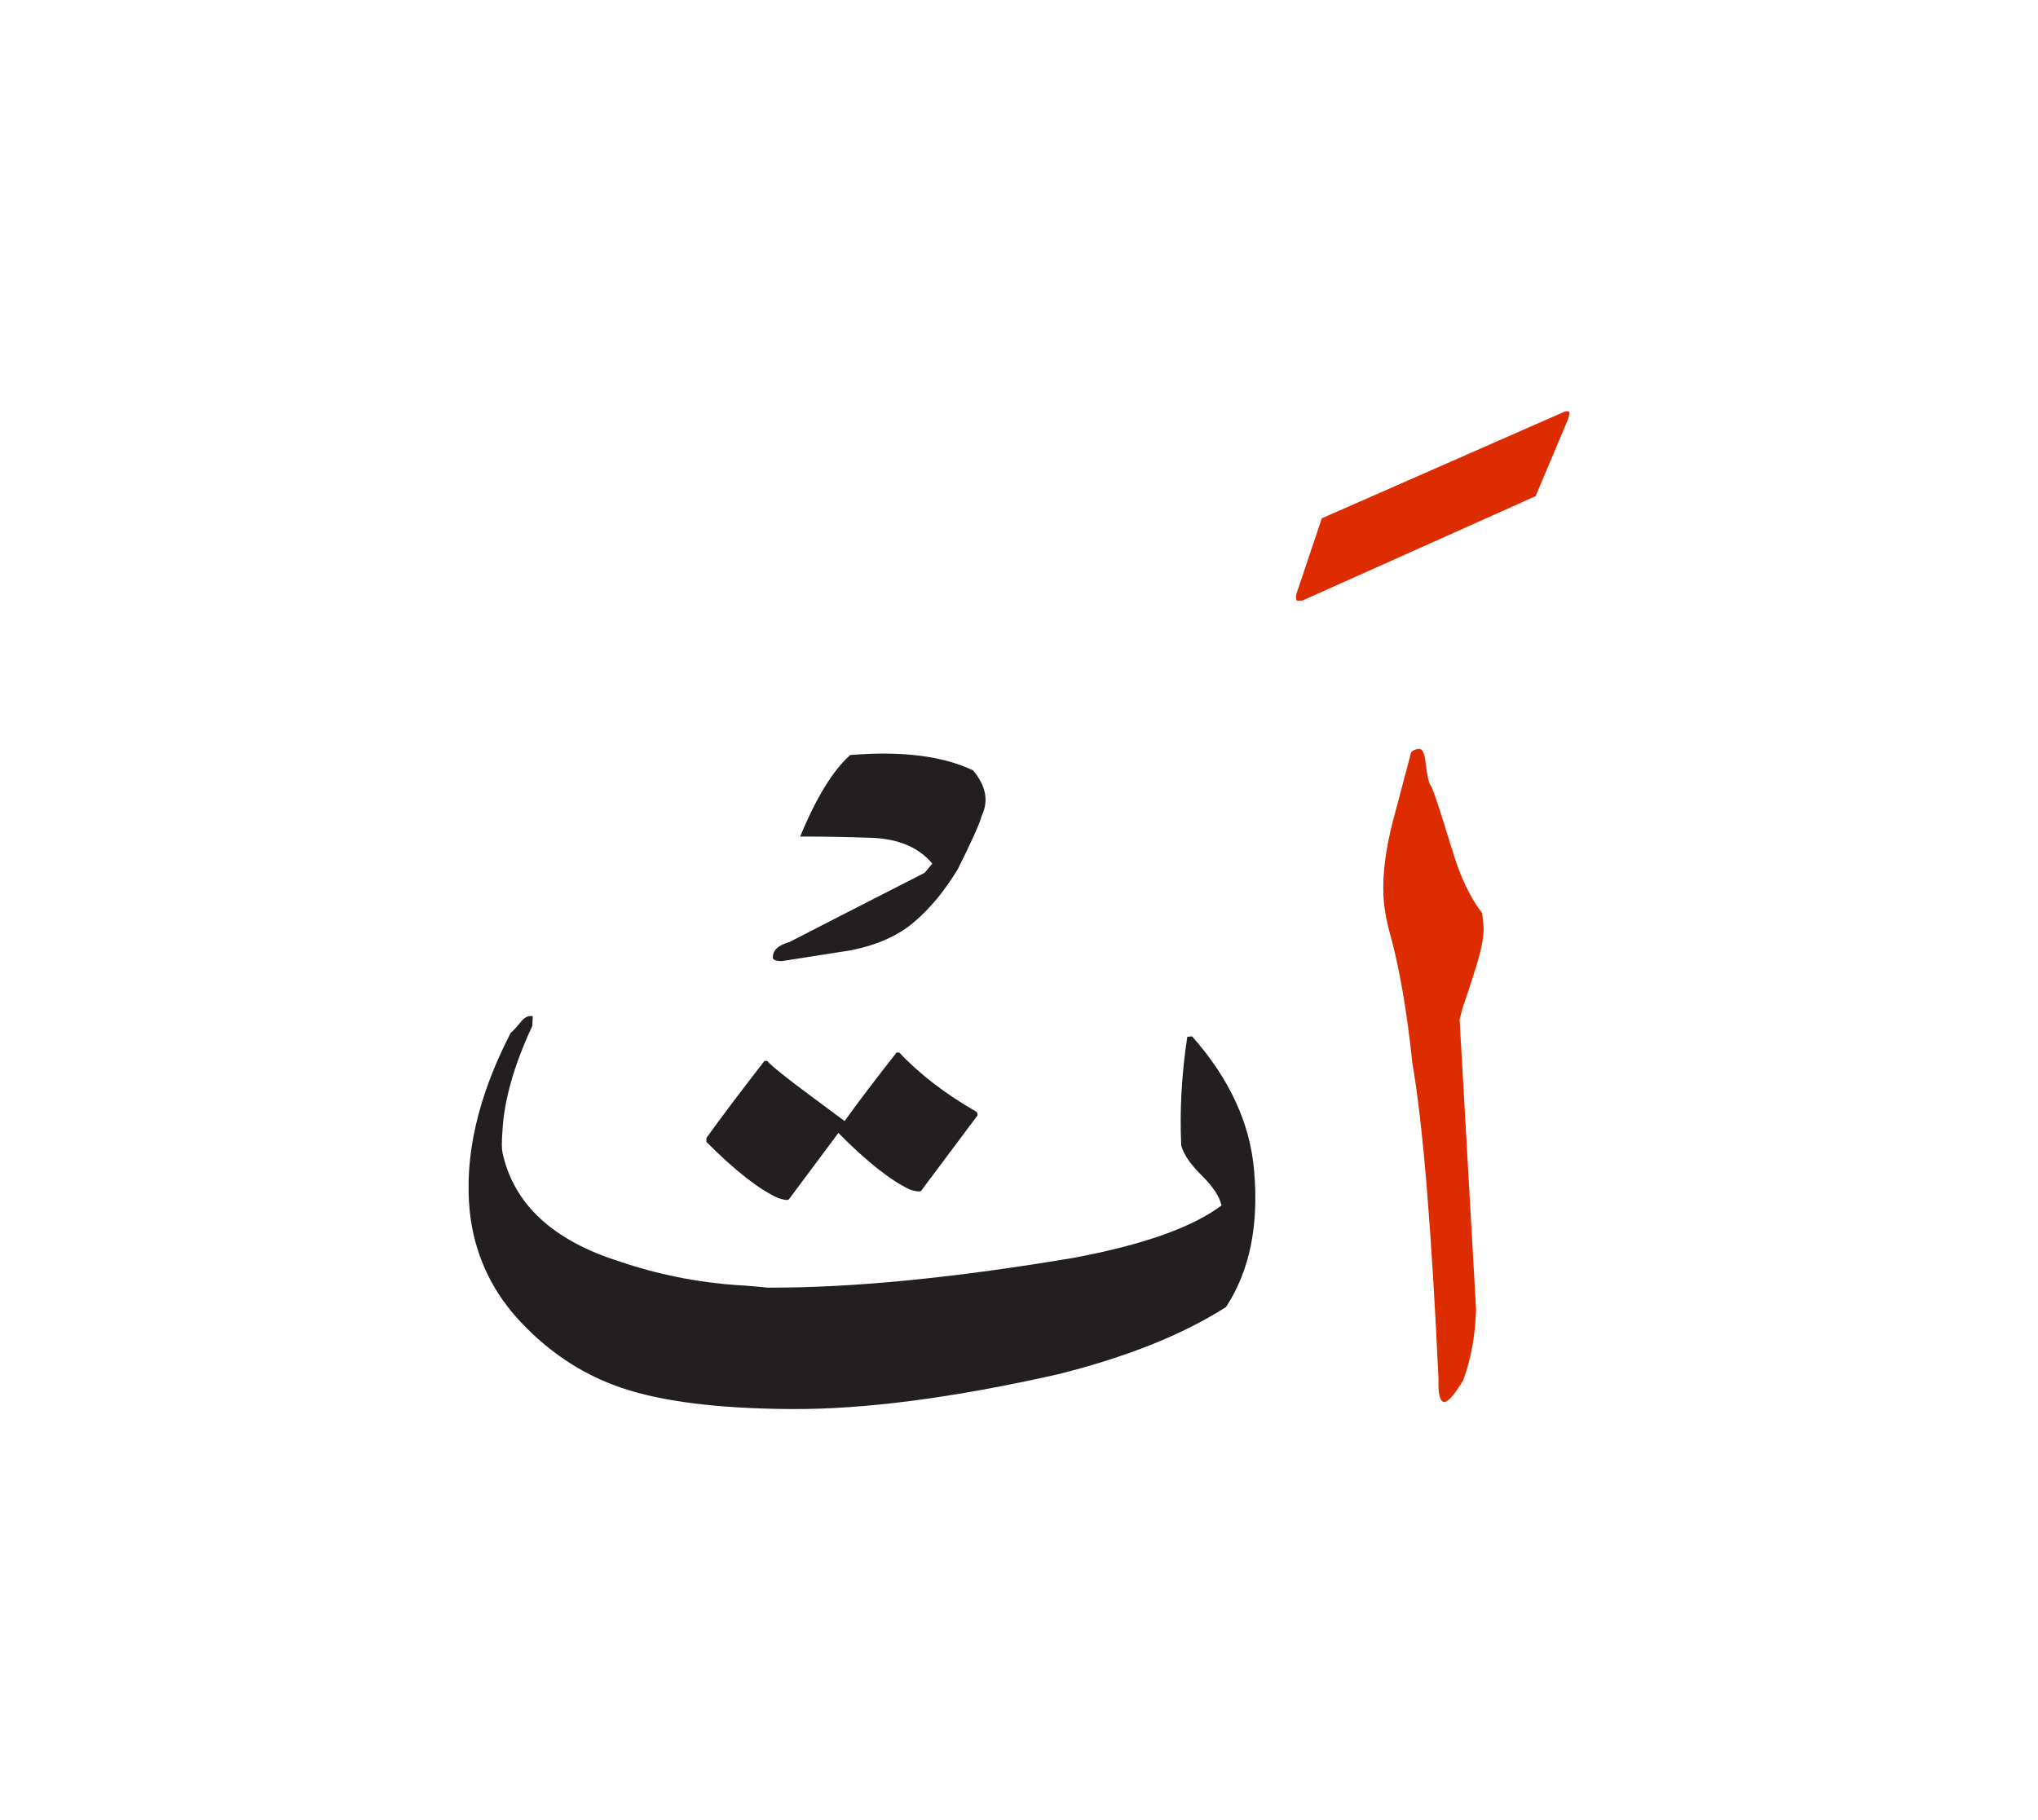 <svg id="vector" xmlns="http://www.w3.org/2000/svg" width="75" height="67" viewBox="0 0 83 73"><path fill="#DD2C00" d="M60.115,52.763c-0.034,1.076 -0.207,2.033 -0.526,2.89c-0.342,0.566 -0.594,0.862 -0.756,0.885c-0.186,0 -0.269,-0.308 -0.247,-0.918c-0.285,-6.137 -0.638,-10.426 -1.063,-12.868c-0.229,-2.189 -0.543,-3.981 -0.936,-5.37c-0.146,-0.543 -0.224,-1.047 -0.246,-1.506c-0.033,-0.856 0.089,-1.842 0.375,-2.957l0.756,-2.855c0.102,-0.09 0.208,-0.134 0.331,-0.134c0.128,0 0.218,0.19 0.257,0.576c0.057,0.499 0.124,0.807 0.207,0.918c0.085,0.107 0.376,0.986 0.88,2.638c0.324,1.086 0.733,1.937 1.215,2.559c0.027,0.218 0.051,0.425 0.062,0.627c0,0.403 -0.118,0.968 -0.353,1.702c-0.235,0.734 -0.397,1.238 -0.499,1.512l-0.128,0.493L60.115,52.763z" id="path_0"/><path fill="#DD2C00" d="M52.813,23.574l1.019,-3.035l9.889,-4.345c0.135,-0.034 0.196,-0.017 0.196,0.05c0,0.034 -0.017,0.112 -0.051,0.247l-1.327,3.147l-9.496,4.25c-0.123,0.011 -0.196,0.011 -0.229,0C52.769,23.82 52.769,23.719 52.813,23.574z" id="path_1"/><path fill="#231f20" d="M28.77,45.943v-0.163c0.548,-0.767 1.332,-1.809 2.362,-3.136h0.112c0.212,0.23 0.795,0.7 1.758,1.411c0.459,0.342 0.924,0.683 1.395,1.036c0.526,-0.733 1.231,-1.664 2.116,-2.789h0.112c0.834,0.885 1.876,1.686 3.136,2.408c0.033,0.022 0.051,0.073 0.051,0.151l-2.296,3.069c-0.012,0.022 -0.045,0.028 -0.102,0.028c-0.078,0 -0.195,-0.022 -0.363,-0.079c-0.773,-0.363 -1.741,-1.125 -2.9,-2.296v-0.016l-2.016,2.704c-0.012,0.022 -0.045,0.034 -0.102,0.034c-0.078,0 -0.195,-0.028 -0.358,-0.084C30.896,47.864 29.928,47.103 28.77,45.943z" id="path_2"/><path fill="#231f20" d="M49.93,52.668c-1.764,1.126 -4.043,2.038 -6.843,2.738c-4.268,0.963 -7.884,1.434 -10.853,1.417c-2.967,-0.017 -5.274,-0.303 -6.915,-0.862c-1.641,-0.555 -3.079,-1.523 -4.312,-2.901c-1.063,-1.215 -1.686,-2.625 -1.87,-4.233c-0.241,-2.262 0.308,-4.704 1.657,-7.319c0.141,-0.128 0.28,-0.285 0.426,-0.464c0.141,-0.18 0.302,-0.258 0.477,-0.224l-0.018,0.397c-0.744,1.596 -1.148,3.018 -1.215,4.261c-0.034,0.437 -0.034,0.74 0,0.901c0.459,2.1 2.05,3.578 4.776,4.435c1.529,0.521 3.13,0.846 4.804,0.963c0.264,0.01 0.673,0.045 1.232,0.1c3.422,0.012 7.571,-0.392 12.448,-1.214c2.821,-0.527 4.832,-1.238 6.024,-2.134c-0.078,-0.357 -0.347,-0.767 -0.806,-1.22c-0.46,-0.454 -0.739,-0.862 -0.835,-1.221c-0.067,-1.444 0.018,-2.923 0.247,-4.429l0.196,-0.017c1.517,1.714 2.362,3.539 2.524,5.46C51.273,49.348 50.893,51.201 49.93,52.668z" id="path_3"/><path fill="#231f20" d="M32.146,37.802c1.227,-0.632 3.063,-1.574 5.51,-2.822c0.213,-0.252 0.313,-0.375 0.313,-0.375c-0.555,-0.666 -1.395,-1.019 -2.509,-1.052c-0.963,-0.034 -1.92,-0.051 -2.872,-0.051c0.655,-1.59 1.338,-2.698 2.038,-3.32c2.089,-0.173 3.752,0.034 5,0.622c0.526,0.626 0.645,1.237 0.364,1.836c-0.112,0.386 -0.442,1.114 -0.985,2.194c-0.526,0.869 -1.108,1.579 -1.758,2.134c-0.645,0.56 -1.501,0.946 -2.576,1.165c-1.871,0.297 -2.812,0.443 -2.822,0.443c-0.252,0 -0.375,-0.051 -0.375,-0.146C31.474,38.132 31.697,37.925 32.146,37.802z" id="path_4"/></svg>